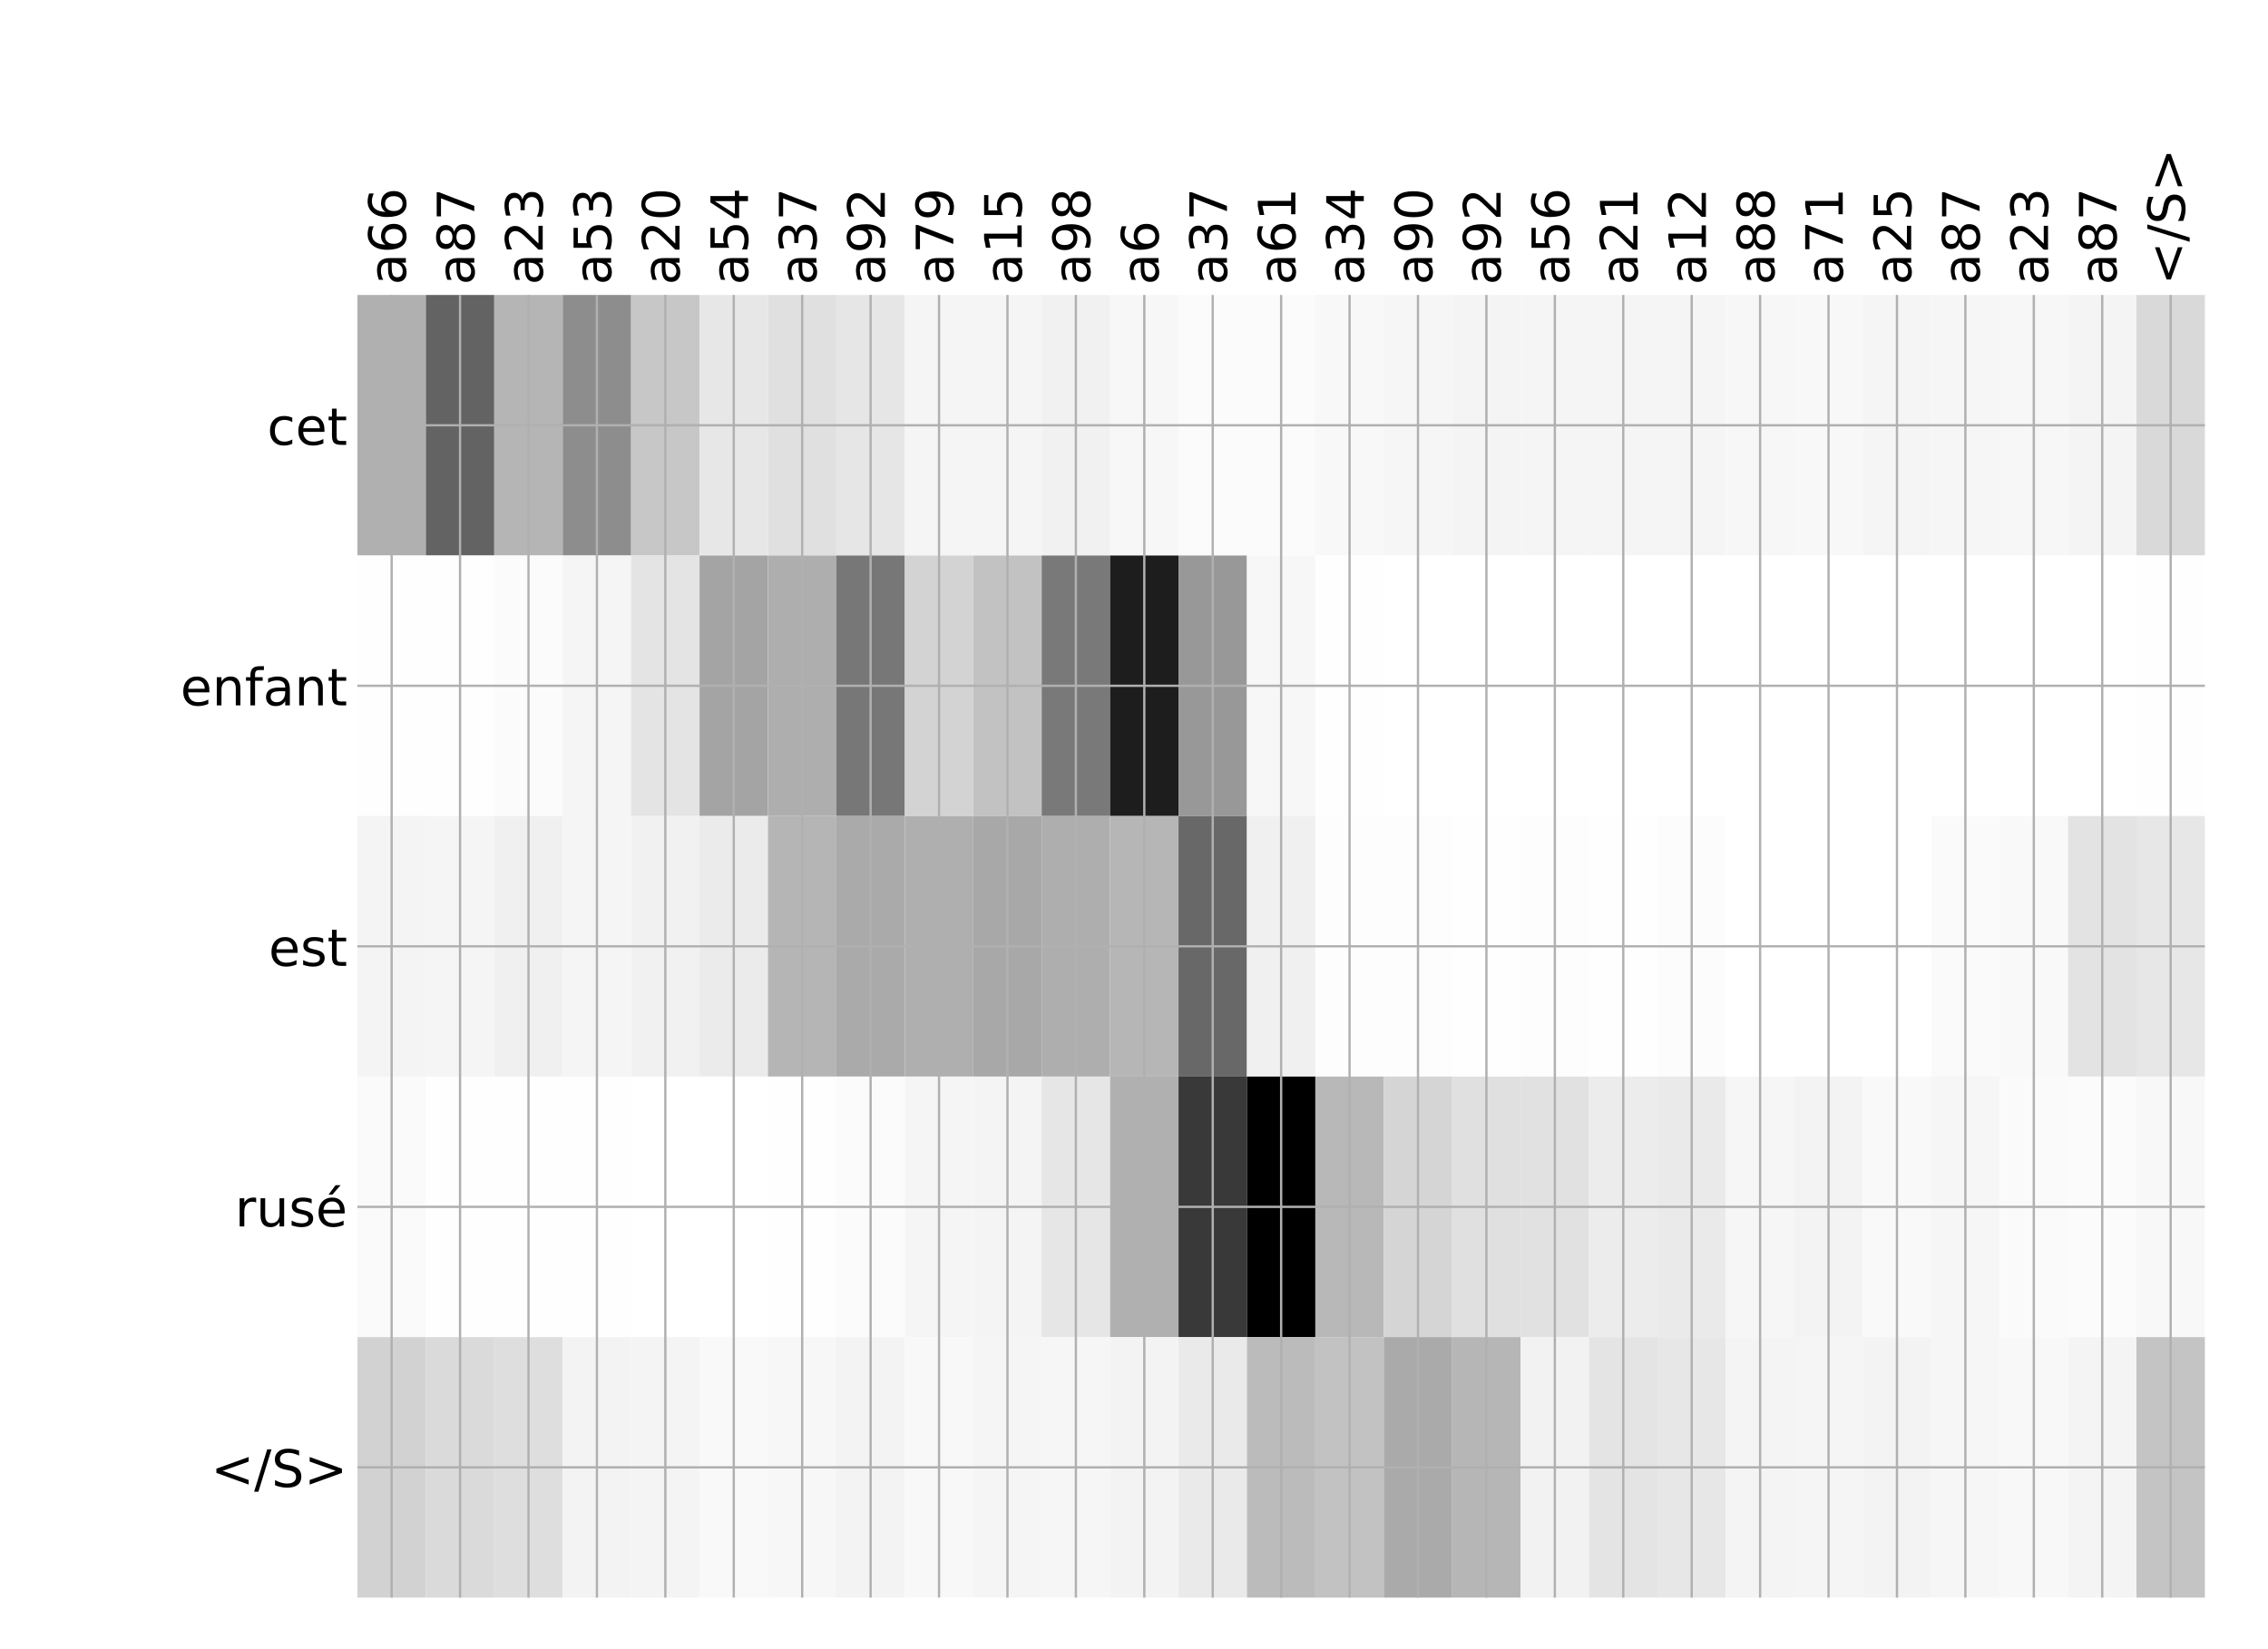 <?xml version="1.0" encoding="utf-8" standalone="no"?>
<!DOCTYPE svg PUBLIC "-//W3C//DTD SVG 1.1//EN"
  "http://www.w3.org/Graphics/SVG/1.1/DTD/svg11.dtd">
<!-- Created with matplotlib (http://matplotlib.org/) -->
<svg height="576pt" version="1.1" viewBox="0 0 792 576" width="792pt" xmlns="http://www.w3.org/2000/svg" xmlns:xlink="http://www.w3.org/1999/xlink">
 <defs>
  <style type="text/css">
*{stroke-linecap:butt;stroke-linejoin:round;}
  </style>
 </defs>
 <g id="figure_1">
  <g id="patch_1">
   <path d="M 0 576 
L 792 576 
L 792 0 
L 0 0 
z
" style="fill:#ffffff;"/>
  </g>
  <g id="axes_1">
   <g id="PolyCollection_1">
    <path clip-path="url(#pceac2d58b1)" d="M 124.816 103.033 
L 124.816 194.027 
L 148.71 194.027 
L 148.71 103.033 
L 124.816 103.033 
z
" style="fill:#b0b0b0;"/>
    <path clip-path="url(#pceac2d58b1)" d="M 148.71 103.033 
L 148.71 194.027 
L 172.604 194.027 
L 172.604 103.033 
L 148.71 103.033 
z
" style="fill:#636363;"/>
    <path clip-path="url(#pceac2d58b1)" d="M 172.604 103.033 
L 172.604 194.027 
L 196.498 194.027 
L 196.498 103.033 
L 172.604 103.033 
z
" style="fill:#b5b5b5;"/>
    <path clip-path="url(#pceac2d58b1)" d="M 196.498 103.033 
L 196.498 194.027 
L 220.392 194.027 
L 220.392 103.033 
L 196.498 103.033 
z
" style="fill:#8d8d8d;"/>
    <path clip-path="url(#pceac2d58b1)" d="M 220.392 103.033 
L 220.392 194.027 
L 244.286 194.027 
L 244.286 103.033 
L 220.392 103.033 
z
" style="fill:#c7c7c7;"/>
    <path clip-path="url(#pceac2d58b1)" d="M 244.286 103.033 
L 244.286 194.027 
L 268.18 194.027 
L 268.18 103.033 
L 244.286 103.033 
z
" style="fill:#e7e7e7;"/>
    <path clip-path="url(#pceac2d58b1)" d="M 268.18 103.033 
L 268.18 194.027 
L 292.074 194.027 
L 292.074 103.033 
L 268.18 103.033 
z
" style="fill:#e0e0e0;"/>
    <path clip-path="url(#pceac2d58b1)" d="M 292.074 103.033 
L 292.074 194.027 
L 315.968 194.027 
L 315.968 103.033 
L 292.074 103.033 
z
" style="fill:#e6e6e6;"/>
    <path clip-path="url(#pceac2d58b1)" d="M 315.968 103.033 
L 315.968 194.027 
L 339.862 194.027 
L 339.862 103.033 
L 315.968 103.033 
z
" style="fill:#f5f5f5;"/>
    <path clip-path="url(#pceac2d58b1)" d="M 339.862 103.033 
L 339.862 194.027 
L 363.756 194.027 
L 363.756 103.033 
L 339.862 103.033 
z
" style="fill:#f5f5f5;"/>
    <path clip-path="url(#pceac2d58b1)" d="M 363.756 103.033 
L 363.756 194.027 
L 387.65 194.027 
L 387.65 103.033 
L 363.756 103.033 
z
" style="fill:#f1f1f1;"/>
    <path clip-path="url(#pceac2d58b1)" d="M 387.65 103.033 
L 387.65 194.027 
L 411.544 194.027 
L 411.544 103.033 
L 387.65 103.033 
z
" style="fill:#f7f7f7;"/>
    <path clip-path="url(#pceac2d58b1)" d="M 411.544 103.033 
L 411.544 194.027 
L 435.438 194.027 
L 435.438 103.033 
L 411.544 103.033 
z
" style="fill:#fbfbfb;"/>
    <path clip-path="url(#pceac2d58b1)" d="M 435.438 103.033 
L 435.438 194.027 
L 459.332 194.027 
L 459.332 103.033 
L 435.438 103.033 
z
" style="fill:#fbfbfb;"/>
    <path clip-path="url(#pceac2d58b1)" d="M 459.332 103.033 
L 459.332 194.027 
L 483.226 194.027 
L 483.226 103.033 
L 459.332 103.033 
z
" style="fill:#f8f8f8;"/>
    <path clip-path="url(#pceac2d58b1)" d="M 483.226 103.033 
L 483.226 194.027 
L 507.12 194.027 
L 507.12 103.033 
L 483.226 103.033 
z
" style="fill:#f6f6f6;"/>
    <path clip-path="url(#pceac2d58b1)" d="M 507.12 103.033 
L 507.12 194.027 
L 531.014 194.027 
L 531.014 103.033 
L 507.12 103.033 
z
" style="fill:#f4f4f4;"/>
    <path clip-path="url(#pceac2d58b1)" d="M 531.014 103.033 
L 531.014 194.027 
L 554.908 194.027 
L 554.908 103.033 
L 531.014 103.033 
z
" style="fill:#f5f5f5;"/>
    <path clip-path="url(#pceac2d58b1)" d="M 554.908 103.033 
L 554.908 194.027 
L 578.802 194.027 
L 578.802 103.033 
L 554.908 103.033 
z
" style="fill:#f5f5f5;"/>
    <path clip-path="url(#pceac2d58b1)" d="M 578.802 103.033 
L 578.802 194.027 
L 602.696 194.027 
L 602.696 103.033 
L 578.802 103.033 
z
" style="fill:#f5f5f5;"/>
    <path clip-path="url(#pceac2d58b1)" d="M 602.696 103.033 
L 602.696 194.027 
L 626.59 194.027 
L 626.59 103.033 
L 602.696 103.033 
z
" style="fill:#f7f7f7;"/>
    <path clip-path="url(#pceac2d58b1)" d="M 626.59 103.033 
L 626.59 194.027 
L 650.484 194.027 
L 650.484 103.033 
L 626.59 103.033 
z
" style="fill:#f8f8f8;"/>
    <path clip-path="url(#pceac2d58b1)" d="M 650.484 103.033 
L 650.484 194.027 
L 674.378 194.027 
L 674.378 103.033 
L 650.484 103.033 
z
" style="fill:#f5f5f5;"/>
    <path clip-path="url(#pceac2d58b1)" d="M 674.378 103.033 
L 674.378 194.027 
L 698.272 194.027 
L 698.272 103.033 
L 674.378 103.033 
z
" style="fill:#f6f6f6;"/>
    <path clip-path="url(#pceac2d58b1)" d="M 698.272 103.033 
L 698.272 194.027 
L 722.166 194.027 
L 722.166 103.033 
L 698.272 103.033 
z
" style="fill:#f7f7f7;"/>
    <path clip-path="url(#pceac2d58b1)" d="M 722.166 103.033 
L 722.166 194.027 
L 746.06 194.027 
L 746.06 103.033 
L 722.166 103.033 
z
" style="fill:#f4f4f4;"/>
    <path clip-path="url(#pceac2d58b1)" d="M 746.06 103.033 
L 746.06 194.027 
L 769.954 194.027 
L 769.954 103.033 
L 746.06 103.033 
z
" style="fill:#d9d9d9;"/>
    <path clip-path="url(#pceac2d58b1)" d="M 124.816 194.027 
L 124.816 285.02 
L 148.71 285.02 
L 148.71 194.027 
L 124.816 194.027 
z
" style="fill:#fefefe;"/>
    <path clip-path="url(#pceac2d58b1)" d="M 148.71 194.027 
L 148.71 285.02 
L 172.604 285.02 
L 172.604 194.027 
L 148.71 194.027 
z
" style="fill:#fefefe;"/>
    <path clip-path="url(#pceac2d58b1)" d="M 172.604 194.027 
L 172.604 285.02 
L 196.498 285.02 
L 196.498 194.027 
L 172.604 194.027 
z
" style="fill:#fbfbfb;"/>
    <path clip-path="url(#pceac2d58b1)" d="M 196.498 194.027 
L 196.498 285.02 
L 220.392 285.02 
L 220.392 194.027 
L 196.498 194.027 
z
" style="fill:#f5f5f5;"/>
    <path clip-path="url(#pceac2d58b1)" d="M 220.392 194.027 
L 220.392 285.02 
L 244.286 285.02 
L 244.286 194.027 
L 220.392 194.027 
z
" style="fill:#e4e4e4;"/>
    <path clip-path="url(#pceac2d58b1)" d="M 244.286 194.027 
L 244.286 285.02 
L 268.18 285.02 
L 268.18 194.027 
L 244.286 194.027 
z
" style="fill:#a4a4a4;"/>
    <path clip-path="url(#pceac2d58b1)" d="M 268.18 194.027 
L 268.18 285.02 
L 292.074 285.02 
L 292.074 194.027 
L 268.18 194.027 
z
" style="fill:#aeaeae;"/>
    <path clip-path="url(#pceac2d58b1)" d="M 292.074 194.027 
L 292.074 285.02 
L 315.968 285.02 
L 315.968 194.027 
L 292.074 194.027 
z
" style="fill:#777777;"/>
    <path clip-path="url(#pceac2d58b1)" d="M 315.968 194.027 
L 315.968 285.02 
L 339.862 285.02 
L 339.862 194.027 
L 315.968 194.027 
z
" style="fill:#d3d3d3;"/>
    <path clip-path="url(#pceac2d58b1)" d="M 339.862 194.027 
L 339.862 285.02 
L 363.756 285.02 
L 363.756 194.027 
L 339.862 194.027 
z
" style="fill:#c2c2c2;"/>
    <path clip-path="url(#pceac2d58b1)" d="M 363.756 194.027 
L 363.756 285.02 
L 387.65 285.02 
L 387.65 194.027 
L 363.756 194.027 
z
" style="fill:#797979;"/>
    <path clip-path="url(#pceac2d58b1)" d="M 387.65 194.027 
L 387.65 285.02 
L 411.544 285.02 
L 411.544 194.027 
L 387.65 194.027 
z
" style="fill:#1d1d1d;"/>
    <path clip-path="url(#pceac2d58b1)" d="M 411.544 194.027 
L 411.544 285.02 
L 435.438 285.02 
L 435.438 194.027 
L 411.544 194.027 
z
" style="fill:#989898;"/>
    <path clip-path="url(#pceac2d58b1)" d="M 435.438 194.027 
L 435.438 285.02 
L 459.332 285.02 
L 459.332 194.027 
L 435.438 194.027 
z
" style="fill:#f7f7f7;"/>
    <path clip-path="url(#pceac2d58b1)" d="M 459.332 194.027 
L 459.332 285.02 
L 483.226 285.02 
L 483.226 194.027 
L 459.332 194.027 
z
" style="fill:#fefefe;"/>
    <path clip-path="url(#pceac2d58b1)" d="M 483.226 194.027 
L 483.226 285.02 
L 507.12 285.02 
L 507.12 194.027 
L 483.226 194.027 
z
" style="fill:#ffffff;"/>
    <path clip-path="url(#pceac2d58b1)" d="M 507.12 194.027 
L 507.12 285.02 
L 531.014 285.02 
L 531.014 194.027 
L 507.12 194.027 
z
" style="fill:#ffffff;"/>
    <path clip-path="url(#pceac2d58b1)" d="M 531.014 194.027 
L 531.014 285.02 
L 554.908 285.02 
L 554.908 194.027 
L 531.014 194.027 
z
" style="fill:#ffffff;"/>
    <path clip-path="url(#pceac2d58b1)" d="M 554.908 194.027 
L 554.908 285.02 
L 578.802 285.02 
L 578.802 194.027 
L 554.908 194.027 
z
" style="fill:#ffffff;"/>
    <path clip-path="url(#pceac2d58b1)" d="M 578.802 194.027 
L 578.802 285.02 
L 602.696 285.02 
L 602.696 194.027 
L 578.802 194.027 
z
" style="fill:#ffffff;"/>
    <path clip-path="url(#pceac2d58b1)" d="M 602.696 194.027 
L 602.696 285.02 
L 626.59 285.02 
L 626.59 194.027 
L 602.696 194.027 
z
" style="fill:#ffffff;"/>
    <path clip-path="url(#pceac2d58b1)" d="M 626.59 194.027 
L 626.59 285.02 
L 650.484 285.02 
L 650.484 194.027 
L 626.59 194.027 
z
" style="fill:#ffffff;"/>
    <path clip-path="url(#pceac2d58b1)" d="M 650.484 194.027 
L 650.484 285.02 
L 674.378 285.02 
L 674.378 194.027 
L 650.484 194.027 
z
" style="fill:#ffffff;"/>
    <path clip-path="url(#pceac2d58b1)" d="M 674.378 194.027 
L 674.378 285.02 
L 698.272 285.02 
L 698.272 194.027 
L 674.378 194.027 
z
" style="fill:#ffffff;"/>
    <path clip-path="url(#pceac2d58b1)" d="M 698.272 194.027 
L 698.272 285.02 
L 722.166 285.02 
L 722.166 194.027 
L 698.272 194.027 
z
" style="fill:#ffffff;"/>
    <path clip-path="url(#pceac2d58b1)" d="M 722.166 194.027 
L 722.166 285.02 
L 746.06 285.02 
L 746.06 194.027 
L 722.166 194.027 
z
" style="fill:#ffffff;"/>
    <path clip-path="url(#pceac2d58b1)" d="M 746.06 194.027 
L 746.06 285.02 
L 769.954 285.02 
L 769.954 194.027 
L 746.06 194.027 
z
" style="fill:#fefefe;"/>
    <path clip-path="url(#pceac2d58b1)" d="M 124.816 285.02 
L 124.816 376.013 
L 148.71 376.013 
L 148.71 285.02 
L 124.816 285.02 
z
" style="fill:#f4f4f4;"/>
    <path clip-path="url(#pceac2d58b1)" d="M 148.71 285.02 
L 148.71 376.013 
L 172.604 376.013 
L 172.604 285.02 
L 148.71 285.02 
z
" style="fill:#f5f5f5;"/>
    <path clip-path="url(#pceac2d58b1)" d="M 172.604 285.02 
L 172.604 376.013 
L 196.498 376.013 
L 196.498 285.02 
L 172.604 285.02 
z
" style="fill:#f0f0f0;"/>
    <path clip-path="url(#pceac2d58b1)" d="M 196.498 285.02 
L 196.498 376.013 
L 220.392 376.013 
L 220.392 285.02 
L 196.498 285.02 
z
" style="fill:#f5f5f5;"/>
    <path clip-path="url(#pceac2d58b1)" d="M 220.392 285.02 
L 220.392 376.013 
L 244.286 376.013 
L 244.286 285.02 
L 220.392 285.02 
z
" style="fill:#f1f1f1;"/>
    <path clip-path="url(#pceac2d58b1)" d="M 244.286 285.02 
L 244.286 376.013 
L 268.18 376.013 
L 268.18 285.02 
L 244.286 285.02 
z
" style="fill:#ebebeb;"/>
    <path clip-path="url(#pceac2d58b1)" d="M 268.18 285.02 
L 268.18 376.013 
L 292.074 376.013 
L 292.074 285.02 
L 268.18 285.02 
z
" style="fill:#b5b5b5;"/>
    <path clip-path="url(#pceac2d58b1)" d="M 292.074 285.02 
L 292.074 376.013 
L 315.968 376.013 
L 315.968 285.02 
L 292.074 285.02 
z
" style="fill:#aaaaaa;"/>
    <path clip-path="url(#pceac2d58b1)" d="M 315.968 285.02 
L 315.968 376.013 
L 339.862 376.013 
L 339.862 285.02 
L 315.968 285.02 
z
" style="fill:#afafaf;"/>
    <path clip-path="url(#pceac2d58b1)" d="M 339.862 285.02 
L 339.862 376.013 
L 363.756 376.013 
L 363.756 285.02 
L 339.862 285.02 
z
" style="fill:#a8a8a8;"/>
    <path clip-path="url(#pceac2d58b1)" d="M 363.756 285.02 
L 363.756 376.013 
L 387.65 376.013 
L 387.65 285.02 
L 363.756 285.02 
z
" style="fill:#aeaeae;"/>
    <path clip-path="url(#pceac2d58b1)" d="M 387.65 285.02 
L 387.65 376.013 
L 411.544 376.013 
L 411.544 285.02 
L 387.65 285.02 
z
" style="fill:#b6b6b6;"/>
    <path clip-path="url(#pceac2d58b1)" d="M 411.544 285.02 
L 411.544 376.013 
L 435.438 376.013 
L 435.438 285.02 
L 411.544 285.02 
z
" style="fill:#686868;"/>
    <path clip-path="url(#pceac2d58b1)" d="M 435.438 285.02 
L 435.438 376.013 
L 459.332 376.013 
L 459.332 285.02 
L 435.438 285.02 
z
" style="fill:#f0f0f0;"/>
    <path clip-path="url(#pceac2d58b1)" d="M 459.332 285.02 
L 459.332 376.013 
L 483.226 376.013 
L 483.226 285.02 
L 459.332 285.02 
z
" style="fill:#fdfdfd;"/>
    <path clip-path="url(#pceac2d58b1)" d="M 483.226 285.02 
L 483.226 376.013 
L 507.12 376.013 
L 507.12 285.02 
L 483.226 285.02 
z
" style="fill:#fdfdfd;"/>
    <path clip-path="url(#pceac2d58b1)" d="M 507.12 285.02 
L 507.12 376.013 
L 531.014 376.013 
L 531.014 285.02 
L 507.12 285.02 
z
" style="fill:#fefefe;"/>
    <path clip-path="url(#pceac2d58b1)" d="M 531.014 285.02 
L 531.014 376.013 
L 554.908 376.013 
L 554.908 285.02 
L 531.014 285.02 
z
" style="fill:#fdfdfd;"/>
    <path clip-path="url(#pceac2d58b1)" d="M 554.908 285.02 
L 554.908 376.013 
L 578.802 376.013 
L 578.802 285.02 
L 554.908 285.02 
z
" style="fill:#fefefe;"/>
    <path clip-path="url(#pceac2d58b1)" d="M 578.802 285.02 
L 578.802 376.013 
L 602.696 376.013 
L 602.696 285.02 
L 578.802 285.02 
z
" style="fill:#fcfcfc;"/>
    <path clip-path="url(#pceac2d58b1)" d="M 602.696 285.02 
L 602.696 376.013 
L 626.59 376.013 
L 626.59 285.02 
L 602.696 285.02 
z
" style="fill:#ffffff;"/>
    <path clip-path="url(#pceac2d58b1)" d="M 626.59 285.02 
L 626.59 376.013 
L 650.484 376.013 
L 650.484 285.02 
L 626.59 285.02 
z
" style="fill:#ffffff;"/>
    <path clip-path="url(#pceac2d58b1)" d="M 650.484 285.02 
L 650.484 376.013 
L 674.378 376.013 
L 674.378 285.02 
L 650.484 285.02 
z
" style="fill:#ffffff;"/>
    <path clip-path="url(#pceac2d58b1)" d="M 674.378 285.02 
L 674.378 376.013 
L 698.272 376.013 
L 698.272 285.02 
L 674.378 285.02 
z
" style="fill:#fafafa;"/>
    <path clip-path="url(#pceac2d58b1)" d="M 698.272 285.02 
L 698.272 376.013 
L 722.166 376.013 
L 722.166 285.02 
L 698.272 285.02 
z
" style="fill:#f9f9f9;"/>
    <path clip-path="url(#pceac2d58b1)" d="M 722.166 285.02 
L 722.166 376.013 
L 746.06 376.013 
L 746.06 285.02 
L 722.166 285.02 
z
" style="fill:#e3e3e3;"/>
    <path clip-path="url(#pceac2d58b1)" d="M 746.06 285.02 
L 746.06 376.013 
L 769.954 376.013 
L 769.954 285.02 
L 746.06 285.02 
z
" style="fill:#e7e7e7;"/>
    <path clip-path="url(#pceac2d58b1)" d="M 124.816 376.013 
L 124.816 467.007 
L 148.71 467.007 
L 148.71 376.013 
L 124.816 376.013 
z
" style="fill:#fafafa;"/>
    <path clip-path="url(#pceac2d58b1)" d="M 148.71 376.013 
L 148.71 467.007 
L 172.604 467.007 
L 172.604 376.013 
L 148.71 376.013 
z
" style="fill:#fefefe;"/>
    <path clip-path="url(#pceac2d58b1)" d="M 172.604 376.013 
L 172.604 467.007 
L 196.498 467.007 
L 196.498 376.013 
L 172.604 376.013 
z
" style="fill:#fefefe;"/>
    <path clip-path="url(#pceac2d58b1)" d="M 196.498 376.013 
L 196.498 467.007 
L 220.392 467.007 
L 220.392 376.013 
L 196.498 376.013 
z
" style="fill:#fefefe;"/>
    <path clip-path="url(#pceac2d58b1)" d="M 220.392 376.013 
L 220.392 467.007 
L 244.286 467.007 
L 244.286 376.013 
L 220.392 376.013 
z
" style="fill:#ffffff;"/>
    <path clip-path="url(#pceac2d58b1)" d="M 244.286 376.013 
L 244.286 467.007 
L 268.18 467.007 
L 268.18 376.013 
L 244.286 376.013 
z
" style="fill:#ffffff;"/>
    <path clip-path="url(#pceac2d58b1)" d="M 268.18 376.013 
L 268.18 467.007 
L 292.074 467.007 
L 292.074 376.013 
L 268.18 376.013 
z
" style="fill:#fefefe;"/>
    <path clip-path="url(#pceac2d58b1)" d="M 292.074 376.013 
L 292.074 467.007 
L 315.968 467.007 
L 315.968 376.013 
L 292.074 376.013 
z
" style="fill:#fbfbfb;"/>
    <path clip-path="url(#pceac2d58b1)" d="M 315.968 376.013 
L 315.968 467.007 
L 339.862 467.007 
L 339.862 376.013 
L 315.968 376.013 
z
" style="fill:#f5f5f5;"/>
    <path clip-path="url(#pceac2d58b1)" d="M 339.862 376.013 
L 339.862 467.007 
L 363.756 467.007 
L 363.756 376.013 
L 339.862 376.013 
z
" style="fill:#f4f4f4;"/>
    <path clip-path="url(#pceac2d58b1)" d="M 363.756 376.013 
L 363.756 467.007 
L 387.65 467.007 
L 387.65 376.013 
L 363.756 376.013 
z
" style="fill:#e6e6e6;"/>
    <path clip-path="url(#pceac2d58b1)" d="M 387.65 376.013 
L 387.65 467.007 
L 411.544 467.007 
L 411.544 376.013 
L 387.65 376.013 
z
" style="fill:#b0b0b0;"/>
    <path clip-path="url(#pceac2d58b1)" d="M 411.544 376.013 
L 411.544 467.007 
L 435.438 467.007 
L 435.438 376.013 
L 411.544 376.013 
z
" style="fill:#393939;"/>
    <path clip-path="url(#pceac2d58b1)" d="M 435.438 376.013 
L 435.438 467.007 
L 459.332 467.007 
L 459.332 376.013 
L 435.438 376.013 
z
"/>
    <path clip-path="url(#pceac2d58b1)" d="M 459.332 376.013 
L 459.332 467.007 
L 483.226 467.007 
L 483.226 376.013 
L 459.332 376.013 
z
" style="fill:#b8b8b8;"/>
    <path clip-path="url(#pceac2d58b1)" d="M 483.226 376.013 
L 483.226 467.007 
L 507.12 467.007 
L 507.12 376.013 
L 483.226 376.013 
z
" style="fill:#d5d5d5;"/>
    <path clip-path="url(#pceac2d58b1)" d="M 507.12 376.013 
L 507.12 467.007 
L 531.014 467.007 
L 531.014 376.013 
L 507.12 376.013 
z
" style="fill:#e0e0e0;"/>
    <path clip-path="url(#pceac2d58b1)" d="M 531.014 376.013 
L 531.014 467.007 
L 554.908 467.007 
L 554.908 376.013 
L 531.014 376.013 
z
" style="fill:#e1e1e1;"/>
    <path clip-path="url(#pceac2d58b1)" d="M 554.908 376.013 
L 554.908 467.007 
L 578.802 467.007 
L 578.802 376.013 
L 554.908 376.013 
z
" style="fill:#ececec;"/>
    <path clip-path="url(#pceac2d58b1)" d="M 578.802 376.013 
L 578.802 467.007 
L 602.696 467.007 
L 602.696 376.013 
L 578.802 376.013 
z
" style="fill:#eaeaea;"/>
    <path clip-path="url(#pceac2d58b1)" d="M 602.696 376.013 
L 602.696 467.007 
L 626.59 467.007 
L 626.59 376.013 
L 602.696 376.013 
z
" style="fill:#f6f6f6;"/>
    <path clip-path="url(#pceac2d58b1)" d="M 626.59 376.013 
L 626.59 467.007 
L 650.484 467.007 
L 650.484 376.013 
L 626.59 376.013 
z
" style="fill:#f3f3f3;"/>
    <path clip-path="url(#pceac2d58b1)" d="M 650.484 376.013 
L 650.484 467.007 
L 674.378 467.007 
L 674.378 376.013 
L 650.484 376.013 
z
" style="fill:#f9f9f9;"/>
    <path clip-path="url(#pceac2d58b1)" d="M 674.378 376.013 
L 674.378 467.007 
L 698.272 467.007 
L 698.272 376.013 
L 674.378 376.013 
z
" style="fill:#f6f6f6;"/>
    <path clip-path="url(#pceac2d58b1)" d="M 698.272 376.013 
L 698.272 467.007 
L 722.166 467.007 
L 722.166 376.013 
L 698.272 376.013 
z
" style="fill:#fafafa;"/>
    <path clip-path="url(#pceac2d58b1)" d="M 722.166 376.013 
L 722.166 467.007 
L 746.06 467.007 
L 746.06 376.013 
L 722.166 376.013 
z
" style="fill:#fbfbfb;"/>
    <path clip-path="url(#pceac2d58b1)" d="M 746.06 376.013 
L 746.06 467.007 
L 769.954 467.007 
L 769.954 376.013 
L 746.06 376.013 
z
" style="fill:#f8f8f8;"/>
    <path clip-path="url(#pceac2d58b1)" d="M 124.816 467.007 
L 124.816 558 
L 148.71 558 
L 148.71 467.007 
L 124.816 467.007 
z
" style="fill:#d2d2d2;"/>
    <path clip-path="url(#pceac2d58b1)" d="M 148.71 467.007 
L 148.71 558 
L 172.604 558 
L 172.604 467.007 
L 148.71 467.007 
z
" style="fill:#dadada;"/>
    <path clip-path="url(#pceac2d58b1)" d="M 172.604 467.007 
L 172.604 558 
L 196.498 558 
L 196.498 467.007 
L 172.604 467.007 
z
" style="fill:#dedede;"/>
    <path clip-path="url(#pceac2d58b1)" d="M 196.498 467.007 
L 196.498 558 
L 220.392 558 
L 220.392 467.007 
L 196.498 467.007 
z
" style="fill:#f3f3f3;"/>
    <path clip-path="url(#pceac2d58b1)" d="M 220.392 467.007 
L 220.392 558 
L 244.286 558 
L 244.286 467.007 
L 220.392 467.007 
z
" style="fill:#f4f4f4;"/>
    <path clip-path="url(#pceac2d58b1)" d="M 244.286 467.007 
L 244.286 558 
L 268.18 558 
L 268.18 467.007 
L 244.286 467.007 
z
" style="fill:#f9f9f9;"/>
    <path clip-path="url(#pceac2d58b1)" d="M 268.18 467.007 
L 268.18 558 
L 292.074 558 
L 292.074 467.007 
L 268.18 467.007 
z
" style="fill:#f7f7f7;"/>
    <path clip-path="url(#pceac2d58b1)" d="M 292.074 467.007 
L 292.074 558 
L 315.968 558 
L 315.968 467.007 
L 292.074 467.007 
z
" style="fill:#f3f3f3;"/>
    <path clip-path="url(#pceac2d58b1)" d="M 315.968 467.007 
L 315.968 558 
L 339.862 558 
L 339.862 467.007 
L 315.968 467.007 
z
" style="fill:#f8f8f8;"/>
    <path clip-path="url(#pceac2d58b1)" d="M 339.862 467.007 
L 339.862 558 
L 363.756 558 
L 363.756 467.007 
L 339.862 467.007 
z
" style="fill:#f5f5f5;"/>
    <path clip-path="url(#pceac2d58b1)" d="M 363.756 467.007 
L 363.756 558 
L 387.65 558 
L 387.65 467.007 
L 363.756 467.007 
z
" style="fill:#f6f6f6;"/>
    <path clip-path="url(#pceac2d58b1)" d="M 387.65 467.007 
L 387.65 558 
L 411.544 558 
L 411.544 467.007 
L 387.65 467.007 
z
" style="fill:#f3f3f3;"/>
    <path clip-path="url(#pceac2d58b1)" d="M 411.544 467.007 
L 411.544 558 
L 435.438 558 
L 435.438 467.007 
L 411.544 467.007 
z
" style="fill:#eaeaea;"/>
    <path clip-path="url(#pceac2d58b1)" d="M 435.438 467.007 
L 435.438 558 
L 459.332 558 
L 459.332 467.007 
L 435.438 467.007 
z
" style="fill:#bbbbbb;"/>
    <path clip-path="url(#pceac2d58b1)" d="M 459.332 467.007 
L 459.332 558 
L 483.226 558 
L 483.226 467.007 
L 459.332 467.007 
z
" style="fill:#c2c2c2;"/>
    <path clip-path="url(#pceac2d58b1)" d="M 483.226 467.007 
L 483.226 558 
L 507.12 558 
L 507.12 467.007 
L 483.226 467.007 
z
" style="fill:#aaaaaa;"/>
    <path clip-path="url(#pceac2d58b1)" d="M 507.12 467.007 
L 507.12 558 
L 531.014 558 
L 531.014 467.007 
L 507.12 467.007 
z
" style="fill:#b6b6b6;"/>
    <path clip-path="url(#pceac2d58b1)" d="M 531.014 467.007 
L 531.014 558 
L 554.908 558 
L 554.908 467.007 
L 531.014 467.007 
z
" style="fill:#f2f2f2;"/>
    <path clip-path="url(#pceac2d58b1)" d="M 554.908 467.007 
L 554.908 558 
L 578.802 558 
L 578.802 467.007 
L 554.908 467.007 
z
" style="fill:#e4e4e4;"/>
    <path clip-path="url(#pceac2d58b1)" d="M 578.802 467.007 
L 578.802 558 
L 602.696 558 
L 602.696 467.007 
L 578.802 467.007 
z
" style="fill:#e7e7e7;"/>
    <path clip-path="url(#pceac2d58b1)" d="M 602.696 467.007 
L 602.696 558 
L 626.59 558 
L 626.59 467.007 
L 602.696 467.007 
z
" style="fill:#f4f4f4;"/>
    <path clip-path="url(#pceac2d58b1)" d="M 626.59 467.007 
L 626.59 558 
L 650.484 558 
L 650.484 467.007 
L 626.59 467.007 
z
" style="fill:#f5f5f5;"/>
    <path clip-path="url(#pceac2d58b1)" d="M 650.484 467.007 
L 650.484 558 
L 674.378 558 
L 674.378 467.007 
L 650.484 467.007 
z
" style="fill:#f3f3f3;"/>
    <path clip-path="url(#pceac2d58b1)" d="M 674.378 467.007 
L 674.378 558 
L 698.272 558 
L 698.272 467.007 
L 674.378 467.007 
z
" style="fill:#f6f6f6;"/>
    <path clip-path="url(#pceac2d58b1)" d="M 698.272 467.007 
L 698.272 558 
L 722.166 558 
L 722.166 467.007 
L 698.272 467.007 
z
" style="fill:#f8f8f8;"/>
    <path clip-path="url(#pceac2d58b1)" d="M 722.166 467.007 
L 722.166 558 
L 746.06 558 
L 746.06 467.007 
L 722.166 467.007 
z
" style="fill:#f4f4f4;"/>
    <path clip-path="url(#pceac2d58b1)" d="M 746.06 467.007 
L 746.06 558 
L 769.954 558 
L 769.954 467.007 
L 746.06 467.007 
z
" style="fill:#c4c4c4;"/>
   </g>
   <g id="matplotlib.axis_1">
    <g id="xtick_1">
     <g id="line2d_1">
      <path clip-path="url(#pceac2d58b1)" d="M 136.763 558 
L 136.763 103.033 
" style="fill:none;stroke:#b0b0b0;stroke-linecap:square;stroke-width:0.8;"/>
     </g>
     <g id="line2d_2"/>
     <g id="text_1">
      <!-- a66 -->
      <defs>
       <path d="M 34.281 27.484 
Q 23.391 27.484 19.188 25 
Q 14.984 22.516 14.984 16.5 
Q 14.984 11.719 18.141 8.906 
Q 21.297 6.109 26.703 6.109 
Q 34.188 6.109 38.703 11.406 
Q 43.219 16.703 43.219 25.484 
L 43.219 27.484 
z
M 52.203 31.203 
L 52.203 0 
L 43.219 0 
L 43.219 8.297 
Q 40.141 3.328 35.547 0.953 
Q 30.953 -1.422 24.312 -1.422 
Q 15.922 -1.422 10.953 3.297 
Q 6 8.016 6 15.922 
Q 6 25.141 12.172 29.828 
Q 18.359 34.516 30.609 34.516 
L 43.219 34.516 
L 43.219 35.406 
Q 43.219 41.609 39.141 45 
Q 35.062 48.391 27.688 48.391 
Q 23 48.391 18.547 47.266 
Q 14.109 46.141 10.016 43.891 
L 10.016 52.203 
Q 14.938 54.109 19.578 55.047 
Q 24.219 56 28.609 56 
Q 40.484 56 46.344 49.844 
Q 52.203 43.703 52.203 31.203 
z
" id="DejaVuSans-61"/>
       <path d="M 33.016 40.375 
Q 26.375 40.375 22.484 35.828 
Q 18.609 31.297 18.609 23.391 
Q 18.609 15.531 22.484 10.953 
Q 26.375 6.391 33.016 6.391 
Q 39.656 6.391 43.531 10.953 
Q 47.406 15.531 47.406 23.391 
Q 47.406 31.297 43.531 35.828 
Q 39.656 40.375 33.016 40.375 
z
M 52.594 71.297 
L 52.594 62.312 
Q 48.875 64.062 45.094 64.984 
Q 41.312 65.922 37.594 65.922 
Q 27.828 65.922 22.672 59.328 
Q 17.531 52.734 16.797 39.406 
Q 19.672 43.656 24.016 45.922 
Q 28.375 48.188 33.594 48.188 
Q 44.578 48.188 50.953 41.516 
Q 57.328 34.859 57.328 23.391 
Q 57.328 12.156 50.688 5.359 
Q 44.047 -1.422 33.016 -1.422 
Q 20.359 -1.422 13.672 8.266 
Q 6.984 17.969 6.984 36.375 
Q 6.984 53.656 15.188 63.938 
Q 23.391 74.219 37.203 74.219 
Q 40.922 74.219 44.703 73.484 
Q 48.484 72.75 52.594 71.297 
z
" id="DejaVuSans-36"/>
      </defs>
      <g transform="translate(141.73 99.533)rotate(-90)scale(0.18 -0.18)">
       <use xlink:href="#DejaVuSans-61"/>
       <use x="61.279" xlink:href="#DejaVuSans-36"/>
       <use x="124.902" xlink:href="#DejaVuSans-36"/>
      </g>
     </g>
    </g>
    <g id="xtick_2">
     <g id="line2d_3">
      <path clip-path="url(#pceac2d58b1)" d="M 160.657 558 
L 160.657 103.033 
" style="fill:none;stroke:#b0b0b0;stroke-linecap:square;stroke-width:0.8;"/>
     </g>
     <g id="line2d_4"/>
     <g id="text_2">
      <!-- a87 -->
      <defs>
       <path d="M 31.781 34.625 
Q 24.75 34.625 20.719 30.859 
Q 16.703 27.094 16.703 20.516 
Q 16.703 13.922 20.719 10.156 
Q 24.75 6.391 31.781 6.391 
Q 38.812 6.391 42.859 10.172 
Q 46.922 13.969 46.922 20.516 
Q 46.922 27.094 42.891 30.859 
Q 38.875 34.625 31.781 34.625 
z
M 21.922 38.812 
Q 15.578 40.375 12.031 44.719 
Q 8.5 49.078 8.5 55.328 
Q 8.5 64.062 14.719 69.141 
Q 20.953 74.219 31.781 74.219 
Q 42.672 74.219 48.875 69.141 
Q 55.078 64.062 55.078 55.328 
Q 55.078 49.078 51.531 44.719 
Q 48 40.375 41.703 38.812 
Q 48.828 37.156 52.797 32.312 
Q 56.781 27.484 56.781 20.516 
Q 56.781 9.906 50.312 4.234 
Q 43.844 -1.422 31.781 -1.422 
Q 19.734 -1.422 13.25 4.234 
Q 6.781 9.906 6.781 20.516 
Q 6.781 27.484 10.781 32.312 
Q 14.797 37.156 21.922 38.812 
z
M 18.312 54.391 
Q 18.312 48.734 21.844 45.562 
Q 25.391 42.391 31.781 42.391 
Q 38.141 42.391 41.719 45.562 
Q 45.312 48.734 45.312 54.391 
Q 45.312 60.062 41.719 63.234 
Q 38.141 66.406 31.781 66.406 
Q 25.391 66.406 21.844 63.234 
Q 18.312 60.062 18.312 54.391 
z
" id="DejaVuSans-38"/>
       <path d="M 8.203 72.906 
L 55.078 72.906 
L 55.078 68.703 
L 28.609 0 
L 18.312 0 
L 43.219 64.594 
L 8.203 64.594 
z
" id="DejaVuSans-37"/>
      </defs>
      <g transform="translate(165.624 99.533)rotate(-90)scale(0.18 -0.18)">
       <use xlink:href="#DejaVuSans-61"/>
       <use x="61.279" xlink:href="#DejaVuSans-38"/>
       <use x="124.902" xlink:href="#DejaVuSans-37"/>
      </g>
     </g>
    </g>
    <g id="xtick_3">
     <g id="line2d_5">
      <path clip-path="url(#pceac2d58b1)" d="M 184.551 558 
L 184.551 103.033 
" style="fill:none;stroke:#b0b0b0;stroke-linecap:square;stroke-width:0.8;"/>
     </g>
     <g id="line2d_6"/>
     <g id="text_3">
      <!-- a23 -->
      <defs>
       <path d="M 19.188 8.297 
L 53.609 8.297 
L 53.609 0 
L 7.328 0 
L 7.328 8.297 
Q 12.938 14.109 22.625 23.891 
Q 32.328 33.688 34.812 36.531 
Q 39.547 41.844 41.422 45.531 
Q 43.312 49.219 43.312 52.781 
Q 43.312 58.594 39.234 62.25 
Q 35.156 65.922 28.609 65.922 
Q 23.969 65.922 18.812 64.312 
Q 13.672 62.703 7.812 59.422 
L 7.812 69.391 
Q 13.766 71.781 18.938 73 
Q 24.125 74.219 28.422 74.219 
Q 39.75 74.219 46.484 68.547 
Q 53.219 62.891 53.219 53.422 
Q 53.219 48.922 51.531 44.891 
Q 49.859 40.875 45.406 35.406 
Q 44.188 33.984 37.641 27.219 
Q 31.109 20.453 19.188 8.297 
z
" id="DejaVuSans-32"/>
       <path d="M 40.578 39.312 
Q 47.656 37.797 51.625 33 
Q 55.609 28.219 55.609 21.188 
Q 55.609 10.406 48.188 4.484 
Q 40.766 -1.422 27.094 -1.422 
Q 22.516 -1.422 17.656 -0.516 
Q 12.797 0.391 7.625 2.203 
L 7.625 11.719 
Q 11.719 9.328 16.594 8.109 
Q 21.484 6.891 26.812 6.891 
Q 36.078 6.891 40.938 10.547 
Q 45.797 14.203 45.797 21.188 
Q 45.797 27.641 41.281 31.266 
Q 36.766 34.906 28.719 34.906 
L 20.219 34.906 
L 20.219 43.016 
L 29.109 43.016 
Q 36.375 43.016 40.234 45.922 
Q 44.094 48.828 44.094 54.297 
Q 44.094 59.906 40.109 62.906 
Q 36.141 65.922 28.719 65.922 
Q 24.656 65.922 20.016 65.031 
Q 15.375 64.156 9.812 62.312 
L 9.812 71.094 
Q 15.438 72.656 20.344 73.438 
Q 25.25 74.219 29.594 74.219 
Q 40.828 74.219 47.359 69.109 
Q 53.906 64.016 53.906 55.328 
Q 53.906 49.266 50.438 45.094 
Q 46.969 40.922 40.578 39.312 
z
" id="DejaVuSans-33"/>
      </defs>
      <g transform="translate(189.518 99.533)rotate(-90)scale(0.18 -0.18)">
       <use xlink:href="#DejaVuSans-61"/>
       <use x="61.279" xlink:href="#DejaVuSans-32"/>
       <use x="124.902" xlink:href="#DejaVuSans-33"/>
      </g>
     </g>
    </g>
    <g id="xtick_4">
     <g id="line2d_7">
      <path clip-path="url(#pceac2d58b1)" d="M 208.445 558 
L 208.445 103.033 
" style="fill:none;stroke:#b0b0b0;stroke-linecap:square;stroke-width:0.8;"/>
     </g>
     <g id="line2d_8"/>
     <g id="text_4">
      <!-- a53 -->
      <defs>
       <path d="M 10.797 72.906 
L 49.516 72.906 
L 49.516 64.594 
L 19.828 64.594 
L 19.828 46.734 
Q 21.969 47.469 24.109 47.828 
Q 26.266 48.188 28.422 48.188 
Q 40.625 48.188 47.75 41.5 
Q 54.891 34.812 54.891 23.391 
Q 54.891 11.625 47.562 5.094 
Q 40.234 -1.422 26.906 -1.422 
Q 22.312 -1.422 17.547 -0.641 
Q 12.797 0.141 7.719 1.703 
L 7.719 11.625 
Q 12.109 9.234 16.797 8.062 
Q 21.484 6.891 26.703 6.891 
Q 35.156 6.891 40.078 11.328 
Q 45.016 15.766 45.016 23.391 
Q 45.016 31 40.078 35.438 
Q 35.156 39.891 26.703 39.891 
Q 22.75 39.891 18.812 39.016 
Q 14.891 38.141 10.797 36.281 
z
" id="DejaVuSans-35"/>
      </defs>
      <g transform="translate(213.412 99.533)rotate(-90)scale(0.18 -0.18)">
       <use xlink:href="#DejaVuSans-61"/>
       <use x="61.279" xlink:href="#DejaVuSans-35"/>
       <use x="124.902" xlink:href="#DejaVuSans-33"/>
      </g>
     </g>
    </g>
    <g id="xtick_5">
     <g id="line2d_9">
      <path clip-path="url(#pceac2d58b1)" d="M 232.339 558 
L 232.339 103.033 
" style="fill:none;stroke:#b0b0b0;stroke-linecap:square;stroke-width:0.8;"/>
     </g>
     <g id="line2d_10"/>
     <g id="text_5">
      <!-- a20 -->
      <defs>
       <path d="M 31.781 66.406 
Q 24.172 66.406 20.328 58.906 
Q 16.5 51.422 16.5 36.375 
Q 16.5 21.391 20.328 13.891 
Q 24.172 6.391 31.781 6.391 
Q 39.453 6.391 43.281 13.891 
Q 47.125 21.391 47.125 36.375 
Q 47.125 51.422 43.281 58.906 
Q 39.453 66.406 31.781 66.406 
z
M 31.781 74.219 
Q 44.047 74.219 50.516 64.516 
Q 56.984 54.828 56.984 36.375 
Q 56.984 17.969 50.516 8.266 
Q 44.047 -1.422 31.781 -1.422 
Q 19.531 -1.422 13.062 8.266 
Q 6.594 17.969 6.594 36.375 
Q 6.594 54.828 13.062 64.516 
Q 19.531 74.219 31.781 74.219 
z
" id="DejaVuSans-30"/>
      </defs>
      <g transform="translate(237.306 99.533)rotate(-90)scale(0.18 -0.18)">
       <use xlink:href="#DejaVuSans-61"/>
       <use x="61.279" xlink:href="#DejaVuSans-32"/>
       <use x="124.902" xlink:href="#DejaVuSans-30"/>
      </g>
     </g>
    </g>
    <g id="xtick_6">
     <g id="line2d_11">
      <path clip-path="url(#pceac2d58b1)" d="M 256.233 558 
L 256.233 103.033 
" style="fill:none;stroke:#b0b0b0;stroke-linecap:square;stroke-width:0.8;"/>
     </g>
     <g id="line2d_12"/>
     <g id="text_6">
      <!-- a54 -->
      <defs>
       <path d="M 37.797 64.312 
L 12.891 25.391 
L 37.797 25.391 
z
M 35.203 72.906 
L 47.609 72.906 
L 47.609 25.391 
L 58.016 25.391 
L 58.016 17.188 
L 47.609 17.188 
L 47.609 0 
L 37.797 0 
L 37.797 17.188 
L 4.891 17.188 
L 4.891 26.703 
z
" id="DejaVuSans-34"/>
      </defs>
      <g transform="translate(261.2 99.533)rotate(-90)scale(0.18 -0.18)">
       <use xlink:href="#DejaVuSans-61"/>
       <use x="61.279" xlink:href="#DejaVuSans-35"/>
       <use x="124.902" xlink:href="#DejaVuSans-34"/>
      </g>
     </g>
    </g>
    <g id="xtick_7">
     <g id="line2d_13">
      <path clip-path="url(#pceac2d58b1)" d="M 280.127 558 
L 280.127 103.033 
" style="fill:none;stroke:#b0b0b0;stroke-linecap:square;stroke-width:0.8;"/>
     </g>
     <g id="line2d_14"/>
     <g id="text_7">
      <!-- a37 -->
      <g transform="translate(285.094 99.533)rotate(-90)scale(0.18 -0.18)">
       <use xlink:href="#DejaVuSans-61"/>
       <use x="61.279" xlink:href="#DejaVuSans-33"/>
       <use x="124.902" xlink:href="#DejaVuSans-37"/>
      </g>
     </g>
    </g>
    <g id="xtick_8">
     <g id="line2d_15">
      <path clip-path="url(#pceac2d58b1)" d="M 304.021 558 
L 304.021 103.033 
" style="fill:none;stroke:#b0b0b0;stroke-linecap:square;stroke-width:0.8;"/>
     </g>
     <g id="line2d_16"/>
     <g id="text_8">
      <!-- a92 -->
      <defs>
       <path d="M 10.984 1.516 
L 10.984 10.5 
Q 14.703 8.734 18.5 7.812 
Q 22.312 6.891 25.984 6.891 
Q 35.75 6.891 40.891 13.453 
Q 46.047 20.016 46.781 33.406 
Q 43.953 29.203 39.594 26.953 
Q 35.25 24.703 29.984 24.703 
Q 19.047 24.703 12.672 31.312 
Q 6.297 37.938 6.297 49.422 
Q 6.297 60.641 12.938 67.422 
Q 19.578 74.219 30.609 74.219 
Q 43.266 74.219 49.922 64.516 
Q 56.594 54.828 56.594 36.375 
Q 56.594 19.141 48.406 8.859 
Q 40.234 -1.422 26.422 -1.422 
Q 22.703 -1.422 18.891 -0.688 
Q 15.094 0.047 10.984 1.516 
z
M 30.609 32.422 
Q 37.25 32.422 41.125 36.953 
Q 45.016 41.5 45.016 49.422 
Q 45.016 57.281 41.125 61.844 
Q 37.25 66.406 30.609 66.406 
Q 23.969 66.406 20.094 61.844 
Q 16.219 57.281 16.219 49.422 
Q 16.219 41.5 20.094 36.953 
Q 23.969 32.422 30.609 32.422 
z
" id="DejaVuSans-39"/>
      </defs>
      <g transform="translate(308.988 99.533)rotate(-90)scale(0.18 -0.18)">
       <use xlink:href="#DejaVuSans-61"/>
       <use x="61.279" xlink:href="#DejaVuSans-39"/>
       <use x="124.902" xlink:href="#DejaVuSans-32"/>
      </g>
     </g>
    </g>
    <g id="xtick_9">
     <g id="line2d_17">
      <path clip-path="url(#pceac2d58b1)" d="M 327.915 558 
L 327.915 103.033 
" style="fill:none;stroke:#b0b0b0;stroke-linecap:square;stroke-width:0.8;"/>
     </g>
     <g id="line2d_18"/>
     <g id="text_9">
      <!-- a79 -->
      <g transform="translate(332.882 99.533)rotate(-90)scale(0.18 -0.18)">
       <use xlink:href="#DejaVuSans-61"/>
       <use x="61.279" xlink:href="#DejaVuSans-37"/>
       <use x="124.902" xlink:href="#DejaVuSans-39"/>
      </g>
     </g>
    </g>
    <g id="xtick_10">
     <g id="line2d_19">
      <path clip-path="url(#pceac2d58b1)" d="M 351.809 558 
L 351.809 103.033 
" style="fill:none;stroke:#b0b0b0;stroke-linecap:square;stroke-width:0.8;"/>
     </g>
     <g id="line2d_20"/>
     <g id="text_10">
      <!-- a15 -->
      <defs>
       <path d="M 12.406 8.297 
L 28.516 8.297 
L 28.516 63.922 
L 10.984 60.406 
L 10.984 69.391 
L 28.422 72.906 
L 38.281 72.906 
L 38.281 8.297 
L 54.391 8.297 
L 54.391 0 
L 12.406 0 
z
" id="DejaVuSans-31"/>
      </defs>
      <g transform="translate(356.776 99.533)rotate(-90)scale(0.18 -0.18)">
       <use xlink:href="#DejaVuSans-61"/>
       <use x="61.279" xlink:href="#DejaVuSans-31"/>
       <use x="124.902" xlink:href="#DejaVuSans-35"/>
      </g>
     </g>
    </g>
    <g id="xtick_11">
     <g id="line2d_21">
      <path clip-path="url(#pceac2d58b1)" d="M 375.703 558 
L 375.703 103.033 
" style="fill:none;stroke:#b0b0b0;stroke-linecap:square;stroke-width:0.8;"/>
     </g>
     <g id="line2d_22"/>
     <g id="text_11">
      <!-- a98 -->
      <g transform="translate(380.67 99.533)rotate(-90)scale(0.18 -0.18)">
       <use xlink:href="#DejaVuSans-61"/>
       <use x="61.279" xlink:href="#DejaVuSans-39"/>
       <use x="124.902" xlink:href="#DejaVuSans-38"/>
      </g>
     </g>
    </g>
    <g id="xtick_12">
     <g id="line2d_23">
      <path clip-path="url(#pceac2d58b1)" d="M 399.597 558 
L 399.597 103.033 
" style="fill:none;stroke:#b0b0b0;stroke-linecap:square;stroke-width:0.8;"/>
     </g>
     <g id="line2d_24"/>
     <g id="text_12">
      <!-- a6 -->
      <g transform="translate(404.564 99.533)rotate(-90)scale(0.18 -0.18)">
       <use xlink:href="#DejaVuSans-61"/>
       <use x="61.279" xlink:href="#DejaVuSans-36"/>
      </g>
     </g>
    </g>
    <g id="xtick_13">
     <g id="line2d_25">
      <path clip-path="url(#pceac2d58b1)" d="M 423.491 558 
L 423.491 103.033 
" style="fill:none;stroke:#b0b0b0;stroke-linecap:square;stroke-width:0.8;"/>
     </g>
     <g id="line2d_26"/>
     <g id="text_13">
      <!-- a37 -->
      <g transform="translate(428.458 99.533)rotate(-90)scale(0.18 -0.18)">
       <use xlink:href="#DejaVuSans-61"/>
       <use x="61.279" xlink:href="#DejaVuSans-33"/>
       <use x="124.902" xlink:href="#DejaVuSans-37"/>
      </g>
     </g>
    </g>
    <g id="xtick_14">
     <g id="line2d_27">
      <path clip-path="url(#pceac2d58b1)" d="M 447.385 558 
L 447.385 103.033 
" style="fill:none;stroke:#b0b0b0;stroke-linecap:square;stroke-width:0.8;"/>
     </g>
     <g id="line2d_28"/>
     <g id="text_14">
      <!-- a61 -->
      <g transform="translate(452.352 99.533)rotate(-90)scale(0.18 -0.18)">
       <use xlink:href="#DejaVuSans-61"/>
       <use x="61.279" xlink:href="#DejaVuSans-36"/>
       <use x="124.902" xlink:href="#DejaVuSans-31"/>
      </g>
     </g>
    </g>
    <g id="xtick_15">
     <g id="line2d_29">
      <path clip-path="url(#pceac2d58b1)" d="M 471.279 558 
L 471.279 103.033 
" style="fill:none;stroke:#b0b0b0;stroke-linecap:square;stroke-width:0.8;"/>
     </g>
     <g id="line2d_30"/>
     <g id="text_15">
      <!-- a34 -->
      <g transform="translate(476.246 99.533)rotate(-90)scale(0.18 -0.18)">
       <use xlink:href="#DejaVuSans-61"/>
       <use x="61.279" xlink:href="#DejaVuSans-33"/>
       <use x="124.902" xlink:href="#DejaVuSans-34"/>
      </g>
     </g>
    </g>
    <g id="xtick_16">
     <g id="line2d_31">
      <path clip-path="url(#pceac2d58b1)" d="M 495.173 558 
L 495.173 103.033 
" style="fill:none;stroke:#b0b0b0;stroke-linecap:square;stroke-width:0.8;"/>
     </g>
     <g id="line2d_32"/>
     <g id="text_16">
      <!-- a90 -->
      <g transform="translate(500.14 99.533)rotate(-90)scale(0.18 -0.18)">
       <use xlink:href="#DejaVuSans-61"/>
       <use x="61.279" xlink:href="#DejaVuSans-39"/>
       <use x="124.902" xlink:href="#DejaVuSans-30"/>
      </g>
     </g>
    </g>
    <g id="xtick_17">
     <g id="line2d_33">
      <path clip-path="url(#pceac2d58b1)" d="M 519.067 558 
L 519.067 103.033 
" style="fill:none;stroke:#b0b0b0;stroke-linecap:square;stroke-width:0.8;"/>
     </g>
     <g id="line2d_34"/>
     <g id="text_17">
      <!-- a92 -->
      <g transform="translate(524.034 99.533)rotate(-90)scale(0.18 -0.18)">
       <use xlink:href="#DejaVuSans-61"/>
       <use x="61.279" xlink:href="#DejaVuSans-39"/>
       <use x="124.902" xlink:href="#DejaVuSans-32"/>
      </g>
     </g>
    </g>
    <g id="xtick_18">
     <g id="line2d_35">
      <path clip-path="url(#pceac2d58b1)" d="M 542.961 558 
L 542.961 103.033 
" style="fill:none;stroke:#b0b0b0;stroke-linecap:square;stroke-width:0.8;"/>
     </g>
     <g id="line2d_36"/>
     <g id="text_18">
      <!-- a56 -->
      <g transform="translate(547.928 99.533)rotate(-90)scale(0.18 -0.18)">
       <use xlink:href="#DejaVuSans-61"/>
       <use x="61.279" xlink:href="#DejaVuSans-35"/>
       <use x="124.902" xlink:href="#DejaVuSans-36"/>
      </g>
     </g>
    </g>
    <g id="xtick_19">
     <g id="line2d_37">
      <path clip-path="url(#pceac2d58b1)" d="M 566.855 558 
L 566.855 103.033 
" style="fill:none;stroke:#b0b0b0;stroke-linecap:square;stroke-width:0.8;"/>
     </g>
     <g id="line2d_38"/>
     <g id="text_19">
      <!-- a21 -->
      <g transform="translate(571.822 99.533)rotate(-90)scale(0.18 -0.18)">
       <use xlink:href="#DejaVuSans-61"/>
       <use x="61.279" xlink:href="#DejaVuSans-32"/>
       <use x="124.902" xlink:href="#DejaVuSans-31"/>
      </g>
     </g>
    </g>
    <g id="xtick_20">
     <g id="line2d_39">
      <path clip-path="url(#pceac2d58b1)" d="M 590.749 558 
L 590.749 103.033 
" style="fill:none;stroke:#b0b0b0;stroke-linecap:square;stroke-width:0.8;"/>
     </g>
     <g id="line2d_40"/>
     <g id="text_20">
      <!-- a12 -->
      <g transform="translate(595.716 99.533)rotate(-90)scale(0.18 -0.18)">
       <use xlink:href="#DejaVuSans-61"/>
       <use x="61.279" xlink:href="#DejaVuSans-31"/>
       <use x="124.902" xlink:href="#DejaVuSans-32"/>
      </g>
     </g>
    </g>
    <g id="xtick_21">
     <g id="line2d_41">
      <path clip-path="url(#pceac2d58b1)" d="M 614.643 558 
L 614.643 103.033 
" style="fill:none;stroke:#b0b0b0;stroke-linecap:square;stroke-width:0.8;"/>
     </g>
     <g id="line2d_42"/>
     <g id="text_21">
      <!-- a88 -->
      <g transform="translate(619.61 99.533)rotate(-90)scale(0.18 -0.18)">
       <use xlink:href="#DejaVuSans-61"/>
       <use x="61.279" xlink:href="#DejaVuSans-38"/>
       <use x="124.902" xlink:href="#DejaVuSans-38"/>
      </g>
     </g>
    </g>
    <g id="xtick_22">
     <g id="line2d_43">
      <path clip-path="url(#pceac2d58b1)" d="M 638.537 558 
L 638.537 103.033 
" style="fill:none;stroke:#b0b0b0;stroke-linecap:square;stroke-width:0.8;"/>
     </g>
     <g id="line2d_44"/>
     <g id="text_22">
      <!-- a71 -->
      <g transform="translate(643.504 99.533)rotate(-90)scale(0.18 -0.18)">
       <use xlink:href="#DejaVuSans-61"/>
       <use x="61.279" xlink:href="#DejaVuSans-37"/>
       <use x="124.902" xlink:href="#DejaVuSans-31"/>
      </g>
     </g>
    </g>
    <g id="xtick_23">
     <g id="line2d_45">
      <path clip-path="url(#pceac2d58b1)" d="M 662.431 558 
L 662.431 103.033 
" style="fill:none;stroke:#b0b0b0;stroke-linecap:square;stroke-width:0.8;"/>
     </g>
     <g id="line2d_46"/>
     <g id="text_23">
      <!-- a25 -->
      <g transform="translate(667.398 99.533)rotate(-90)scale(0.18 -0.18)">
       <use xlink:href="#DejaVuSans-61"/>
       <use x="61.279" xlink:href="#DejaVuSans-32"/>
       <use x="124.902" xlink:href="#DejaVuSans-35"/>
      </g>
     </g>
    </g>
    <g id="xtick_24">
     <g id="line2d_47">
      <path clip-path="url(#pceac2d58b1)" d="M 686.325 558 
L 686.325 103.033 
" style="fill:none;stroke:#b0b0b0;stroke-linecap:square;stroke-width:0.8;"/>
     </g>
     <g id="line2d_48"/>
     <g id="text_24">
      <!-- a87 -->
      <g transform="translate(691.292 99.533)rotate(-90)scale(0.18 -0.18)">
       <use xlink:href="#DejaVuSans-61"/>
       <use x="61.279" xlink:href="#DejaVuSans-38"/>
       <use x="124.902" xlink:href="#DejaVuSans-37"/>
      </g>
     </g>
    </g>
    <g id="xtick_25">
     <g id="line2d_49">
      <path clip-path="url(#pceac2d58b1)" d="M 710.219 558 
L 710.219 103.033 
" style="fill:none;stroke:#b0b0b0;stroke-linecap:square;stroke-width:0.8;"/>
     </g>
     <g id="line2d_50"/>
     <g id="text_25">
      <!-- a23 -->
      <g transform="translate(715.186 99.533)rotate(-90)scale(0.18 -0.18)">
       <use xlink:href="#DejaVuSans-61"/>
       <use x="61.279" xlink:href="#DejaVuSans-32"/>
       <use x="124.902" xlink:href="#DejaVuSans-33"/>
      </g>
     </g>
    </g>
    <g id="xtick_26">
     <g id="line2d_51">
      <path clip-path="url(#pceac2d58b1)" d="M 734.113 558 
L 734.113 103.033 
" style="fill:none;stroke:#b0b0b0;stroke-linecap:square;stroke-width:0.8;"/>
     </g>
     <g id="line2d_52"/>
     <g id="text_26">
      <!-- a87 -->
      <g transform="translate(739.08 99.533)rotate(-90)scale(0.18 -0.18)">
       <use xlink:href="#DejaVuSans-61"/>
       <use x="61.279" xlink:href="#DejaVuSans-38"/>
       <use x="124.902" xlink:href="#DejaVuSans-37"/>
      </g>
     </g>
    </g>
    <g id="xtick_27">
     <g id="line2d_53">
      <path clip-path="url(#pceac2d58b1)" d="M 758.007 558 
L 758.007 103.033 
" style="fill:none;stroke:#b0b0b0;stroke-linecap:square;stroke-width:0.8;"/>
     </g>
     <g id="line2d_54"/>
     <g id="text_27">
      <!-- &lt;/S&gt; -->
      <defs>
       <path d="M 73.188 49.219 
L 22.797 31.297 
L 73.188 13.484 
L 73.188 4.594 
L 10.594 27.297 
L 10.594 35.406 
L 73.188 58.109 
z
" id="DejaVuSans-3c"/>
       <path d="M 25.391 72.906 
L 33.688 72.906 
L 8.297 -9.281 
L 0 -9.281 
z
" id="DejaVuSans-2f"/>
       <path d="M 53.516 70.516 
L 53.516 60.891 
Q 47.906 63.578 42.922 64.891 
Q 37.938 66.219 33.297 66.219 
Q 25.25 66.219 20.875 63.094 
Q 16.5 59.969 16.5 54.203 
Q 16.5 49.359 19.406 46.891 
Q 22.312 44.438 30.422 42.922 
L 36.375 41.703 
Q 47.406 39.594 52.656 34.297 
Q 57.906 29 57.906 20.125 
Q 57.906 9.516 50.797 4.047 
Q 43.703 -1.422 29.984 -1.422 
Q 24.812 -1.422 18.969 -0.25 
Q 13.141 0.922 6.891 3.219 
L 6.891 13.375 
Q 12.891 10.016 18.656 8.297 
Q 24.422 6.594 29.984 6.594 
Q 38.422 6.594 43.016 9.906 
Q 47.609 13.234 47.609 19.391 
Q 47.609 24.75 44.312 27.781 
Q 41.016 30.812 33.5 32.328 
L 27.484 33.5 
Q 16.453 35.688 11.516 40.375 
Q 6.594 45.062 6.594 53.422 
Q 6.594 63.094 13.406 68.656 
Q 20.219 74.219 32.172 74.219 
Q 37.312 74.219 42.625 73.281 
Q 47.953 72.359 53.516 70.516 
z
" id="DejaVuSans-53"/>
       <path d="M 10.594 49.219 
L 10.594 58.109 
L 73.188 35.406 
L 73.188 27.297 
L 10.594 4.594 
L 10.594 13.484 
L 60.891 31.297 
z
" id="DejaVuSans-3e"/>
      </defs>
      <g transform="translate(762.974 99.533)rotate(-90)scale(0.18 -0.18)">
       <use xlink:href="#DejaVuSans-3c"/>
       <use x="83.789" xlink:href="#DejaVuSans-2f"/>
       <use x="117.48" xlink:href="#DejaVuSans-53"/>
       <use x="180.957" xlink:href="#DejaVuSans-3e"/>
      </g>
     </g>
    </g>
   </g>
   <g id="matplotlib.axis_2">
    <g id="ytick_1">
     <g id="line2d_55">
      <path clip-path="url(#pceac2d58b1)" d="M 124.816 148.53 
L 769.954 148.53 
" style="fill:none;stroke:#b0b0b0;stroke-linecap:square;stroke-width:0.8;"/>
     </g>
     <g id="line2d_56"/>
     <g id="text_28">
      <!-- cet -->
      <defs>
       <path d="M 48.781 52.594 
L 48.781 44.188 
Q 44.969 46.297 41.141 47.344 
Q 37.312 48.391 33.406 48.391 
Q 24.656 48.391 19.812 42.844 
Q 14.984 37.312 14.984 27.297 
Q 14.984 17.281 19.812 11.734 
Q 24.656 6.203 33.406 6.203 
Q 37.312 6.203 41.141 7.25 
Q 44.969 8.297 48.781 10.406 
L 48.781 2.094 
Q 45.016 0.344 40.984 -0.531 
Q 36.969 -1.422 32.422 -1.422 
Q 20.062 -1.422 12.781 6.344 
Q 5.516 14.109 5.516 27.297 
Q 5.516 40.672 12.859 48.328 
Q 20.219 56 33.016 56 
Q 37.156 56 41.109 55.141 
Q 45.062 54.297 48.781 52.594 
z
" id="DejaVuSans-63"/>
       <path d="M 56.203 29.594 
L 56.203 25.203 
L 14.891 25.203 
Q 15.484 15.922 20.484 11.062 
Q 25.484 6.203 34.422 6.203 
Q 39.594 6.203 44.453 7.469 
Q 49.312 8.734 54.109 11.281 
L 54.109 2.781 
Q 49.266 0.734 44.188 -0.344 
Q 39.109 -1.422 33.891 -1.422 
Q 20.797 -1.422 13.156 6.188 
Q 5.516 13.812 5.516 26.812 
Q 5.516 40.234 12.766 48.109 
Q 20.016 56 32.328 56 
Q 43.359 56 49.781 48.891 
Q 56.203 41.797 56.203 29.594 
z
M 47.219 32.234 
Q 47.125 39.594 43.094 43.984 
Q 39.062 48.391 32.422 48.391 
Q 24.906 48.391 20.391 44.141 
Q 15.875 39.891 15.188 32.172 
z
" id="DejaVuSans-65"/>
       <path d="M 18.312 70.219 
L 18.312 54.688 
L 36.812 54.688 
L 36.812 47.703 
L 18.312 47.703 
L 18.312 18.016 
Q 18.312 11.328 20.141 9.422 
Q 21.969 7.516 27.594 7.516 
L 36.812 7.516 
L 36.812 0 
L 27.594 0 
Q 17.188 0 13.234 3.875 
Q 9.281 7.766 9.281 18.016 
L 9.281 47.703 
L 2.688 47.703 
L 2.688 54.688 
L 9.281 54.688 
L 9.281 70.219 
z
" id="DejaVuSans-74"/>
      </defs>
      <g transform="translate(93.286 155.369)scale(0.18 -0.18)">
       <use xlink:href="#DejaVuSans-63"/>
       <use x="54.98" xlink:href="#DejaVuSans-65"/>
       <use x="116.504" xlink:href="#DejaVuSans-74"/>
      </g>
     </g>
    </g>
    <g id="ytick_2">
     <g id="line2d_57">
      <path clip-path="url(#pceac2d58b1)" d="M 124.816 239.523 
L 769.954 239.523 
" style="fill:none;stroke:#b0b0b0;stroke-linecap:square;stroke-width:0.8;"/>
     </g>
     <g id="line2d_58"/>
     <g id="text_29">
      <!-- enfant -->
      <defs>
       <path d="M 54.891 33.016 
L 54.891 0 
L 45.906 0 
L 45.906 32.719 
Q 45.906 40.484 42.875 44.328 
Q 39.844 48.188 33.797 48.188 
Q 26.516 48.188 22.312 43.547 
Q 18.109 38.922 18.109 30.906 
L 18.109 0 
L 9.078 0 
L 9.078 54.688 
L 18.109 54.688 
L 18.109 46.188 
Q 21.344 51.125 25.703 53.562 
Q 30.078 56 35.797 56 
Q 45.219 56 50.047 50.172 
Q 54.891 44.344 54.891 33.016 
z
" id="DejaVuSans-6e"/>
       <path d="M 37.109 75.984 
L 37.109 68.5 
L 28.516 68.5 
Q 23.688 68.5 21.797 66.547 
Q 19.922 64.594 19.922 59.516 
L 19.922 54.688 
L 34.719 54.688 
L 34.719 47.703 
L 19.922 47.703 
L 19.922 0 
L 10.891 0 
L 10.891 47.703 
L 2.297 47.703 
L 2.297 54.688 
L 10.891 54.688 
L 10.891 58.5 
Q 10.891 67.625 15.141 71.797 
Q 19.391 75.984 28.609 75.984 
z
" id="DejaVuSans-66"/>
      </defs>
      <g transform="translate(63.001 246.362)scale(0.18 -0.18)">
       <use xlink:href="#DejaVuSans-65"/>
       <use x="61.523" xlink:href="#DejaVuSans-6e"/>
       <use x="124.902" xlink:href="#DejaVuSans-66"/>
       <use x="160.107" xlink:href="#DejaVuSans-61"/>
       <use x="221.387" xlink:href="#DejaVuSans-6e"/>
       <use x="284.766" xlink:href="#DejaVuSans-74"/>
      </g>
     </g>
    </g>
    <g id="ytick_3">
     <g id="line2d_59">
      <path clip-path="url(#pceac2d58b1)" d="M 124.816 330.517 
L 769.954 330.517 
" style="fill:none;stroke:#b0b0b0;stroke-linecap:square;stroke-width:0.8;"/>
     </g>
     <g id="line2d_60"/>
     <g id="text_30">
      <!-- est -->
      <defs>
       <path d="M 44.281 53.078 
L 44.281 44.578 
Q 40.484 46.531 36.375 47.5 
Q 32.281 48.484 27.875 48.484 
Q 21.188 48.484 17.844 46.438 
Q 14.5 44.391 14.5 40.281 
Q 14.5 37.156 16.891 35.375 
Q 19.281 33.594 26.516 31.984 
L 29.594 31.297 
Q 39.156 29.25 43.188 25.516 
Q 47.219 21.781 47.219 15.094 
Q 47.219 7.469 41.188 3.016 
Q 35.156 -1.422 24.609 -1.422 
Q 20.219 -1.422 15.453 -0.562 
Q 10.688 0.297 5.422 2 
L 5.422 11.281 
Q 10.406 8.688 15.234 7.391 
Q 20.062 6.109 24.812 6.109 
Q 31.156 6.109 34.562 8.281 
Q 37.984 10.453 37.984 14.406 
Q 37.984 18.062 35.516 20.016 
Q 33.062 21.969 24.703 23.781 
L 21.578 24.516 
Q 13.234 26.266 9.516 29.906 
Q 5.812 33.547 5.812 39.891 
Q 5.812 47.609 11.281 51.797 
Q 16.75 56 26.812 56 
Q 31.781 56 36.172 55.266 
Q 40.578 54.547 44.281 53.078 
z
" id="DejaVuSans-73"/>
      </defs>
      <g transform="translate(93.807 337.355)scale(0.18 -0.18)">
       <use xlink:href="#DejaVuSans-65"/>
       <use x="61.523" xlink:href="#DejaVuSans-73"/>
       <use x="113.623" xlink:href="#DejaVuSans-74"/>
      </g>
     </g>
    </g>
    <g id="ytick_4">
     <g id="line2d_61">
      <path clip-path="url(#pceac2d58b1)" d="M 124.816 421.51 
L 769.954 421.51 
" style="fill:none;stroke:#b0b0b0;stroke-linecap:square;stroke-width:0.8;"/>
     </g>
     <g id="line2d_62"/>
     <g id="text_31">
      <!-- rusé -->
      <defs>
       <path d="M 41.109 46.297 
Q 39.594 47.172 37.812 47.578 
Q 36.031 48 33.891 48 
Q 26.266 48 22.188 43.047 
Q 18.109 38.094 18.109 28.812 
L 18.109 0 
L 9.078 0 
L 9.078 54.688 
L 18.109 54.688 
L 18.109 46.188 
Q 20.953 51.172 25.484 53.578 
Q 30.031 56 36.531 56 
Q 37.453 56 38.578 55.875 
Q 39.703 55.766 41.062 55.516 
z
" id="DejaVuSans-72"/>
       <path d="M 8.5 21.578 
L 8.5 54.688 
L 17.484 54.688 
L 17.484 21.922 
Q 17.484 14.156 20.5 10.266 
Q 23.531 6.391 29.594 6.391 
Q 36.859 6.391 41.078 11.031 
Q 45.312 15.672 45.312 23.688 
L 45.312 54.688 
L 54.297 54.688 
L 54.297 0 
L 45.312 0 
L 45.312 8.406 
Q 42.047 3.422 37.719 1 
Q 33.406 -1.422 27.688 -1.422 
Q 18.266 -1.422 13.375 4.438 
Q 8.5 10.297 8.5 21.578 
z
M 31.109 56 
z
" id="DejaVuSans-75"/>
       <path d="M 56.203 29.594 
L 56.203 25.203 
L 14.891 25.203 
Q 15.484 15.922 20.484 11.062 
Q 25.484 6.203 34.422 6.203 
Q 39.594 6.203 44.453 7.469 
Q 49.312 8.734 54.109 11.281 
L 54.109 2.781 
Q 49.266 0.734 44.188 -0.344 
Q 39.109 -1.422 33.891 -1.422 
Q 20.797 -1.422 13.156 6.188 
Q 5.516 13.812 5.516 26.812 
Q 5.516 40.234 12.766 48.109 
Q 20.016 56 32.328 56 
Q 43.359 56 49.781 48.891 
Q 56.203 41.797 56.203 29.594 
z
M 47.219 32.234 
Q 47.125 39.594 43.094 43.984 
Q 39.062 48.391 32.422 48.391 
Q 24.906 48.391 20.391 44.141 
Q 15.875 39.891 15.188 32.172 
z
M 38.531 79.984 
L 48.25 79.984 
L 32.344 61.625 
L 24.859 61.625 
z
" id="DejaVuSans-e9"/>
      </defs>
      <g transform="translate(82.056 428.349)scale(0.18 -0.18)">
       <use xlink:href="#DejaVuSans-72"/>
       <use x="41.113" xlink:href="#DejaVuSans-75"/>
       <use x="104.492" xlink:href="#DejaVuSans-73"/>
       <use x="156.592" xlink:href="#DejaVuSans-e9"/>
      </g>
     </g>
    </g>
    <g id="ytick_5">
     <g id="line2d_63">
      <path clip-path="url(#pceac2d58b1)" d="M 124.816 512.503 
L 769.954 512.503 
" style="fill:none;stroke:#b0b0b0;stroke-linecap:square;stroke-width:0.8;"/>
     </g>
     <g id="line2d_64"/>
     <g id="text_32">
      <!-- &lt;/S&gt; -->
      <g transform="translate(73.658 519.342)scale(0.18 -0.18)">
       <use xlink:href="#DejaVuSans-3c"/>
       <use x="83.789" xlink:href="#DejaVuSans-2f"/>
       <use x="117.48" xlink:href="#DejaVuSans-53"/>
       <use x="180.957" xlink:href="#DejaVuSans-3e"/>
      </g>
     </g>
    </g>
   </g>
  </g>
 </g>
 <defs>
  <clipPath id="pceac2d58b1">
   <rect height="454.967" width="645.139" x="124.816" y="103.033"/>
  </clipPath>
 </defs>
</svg>
